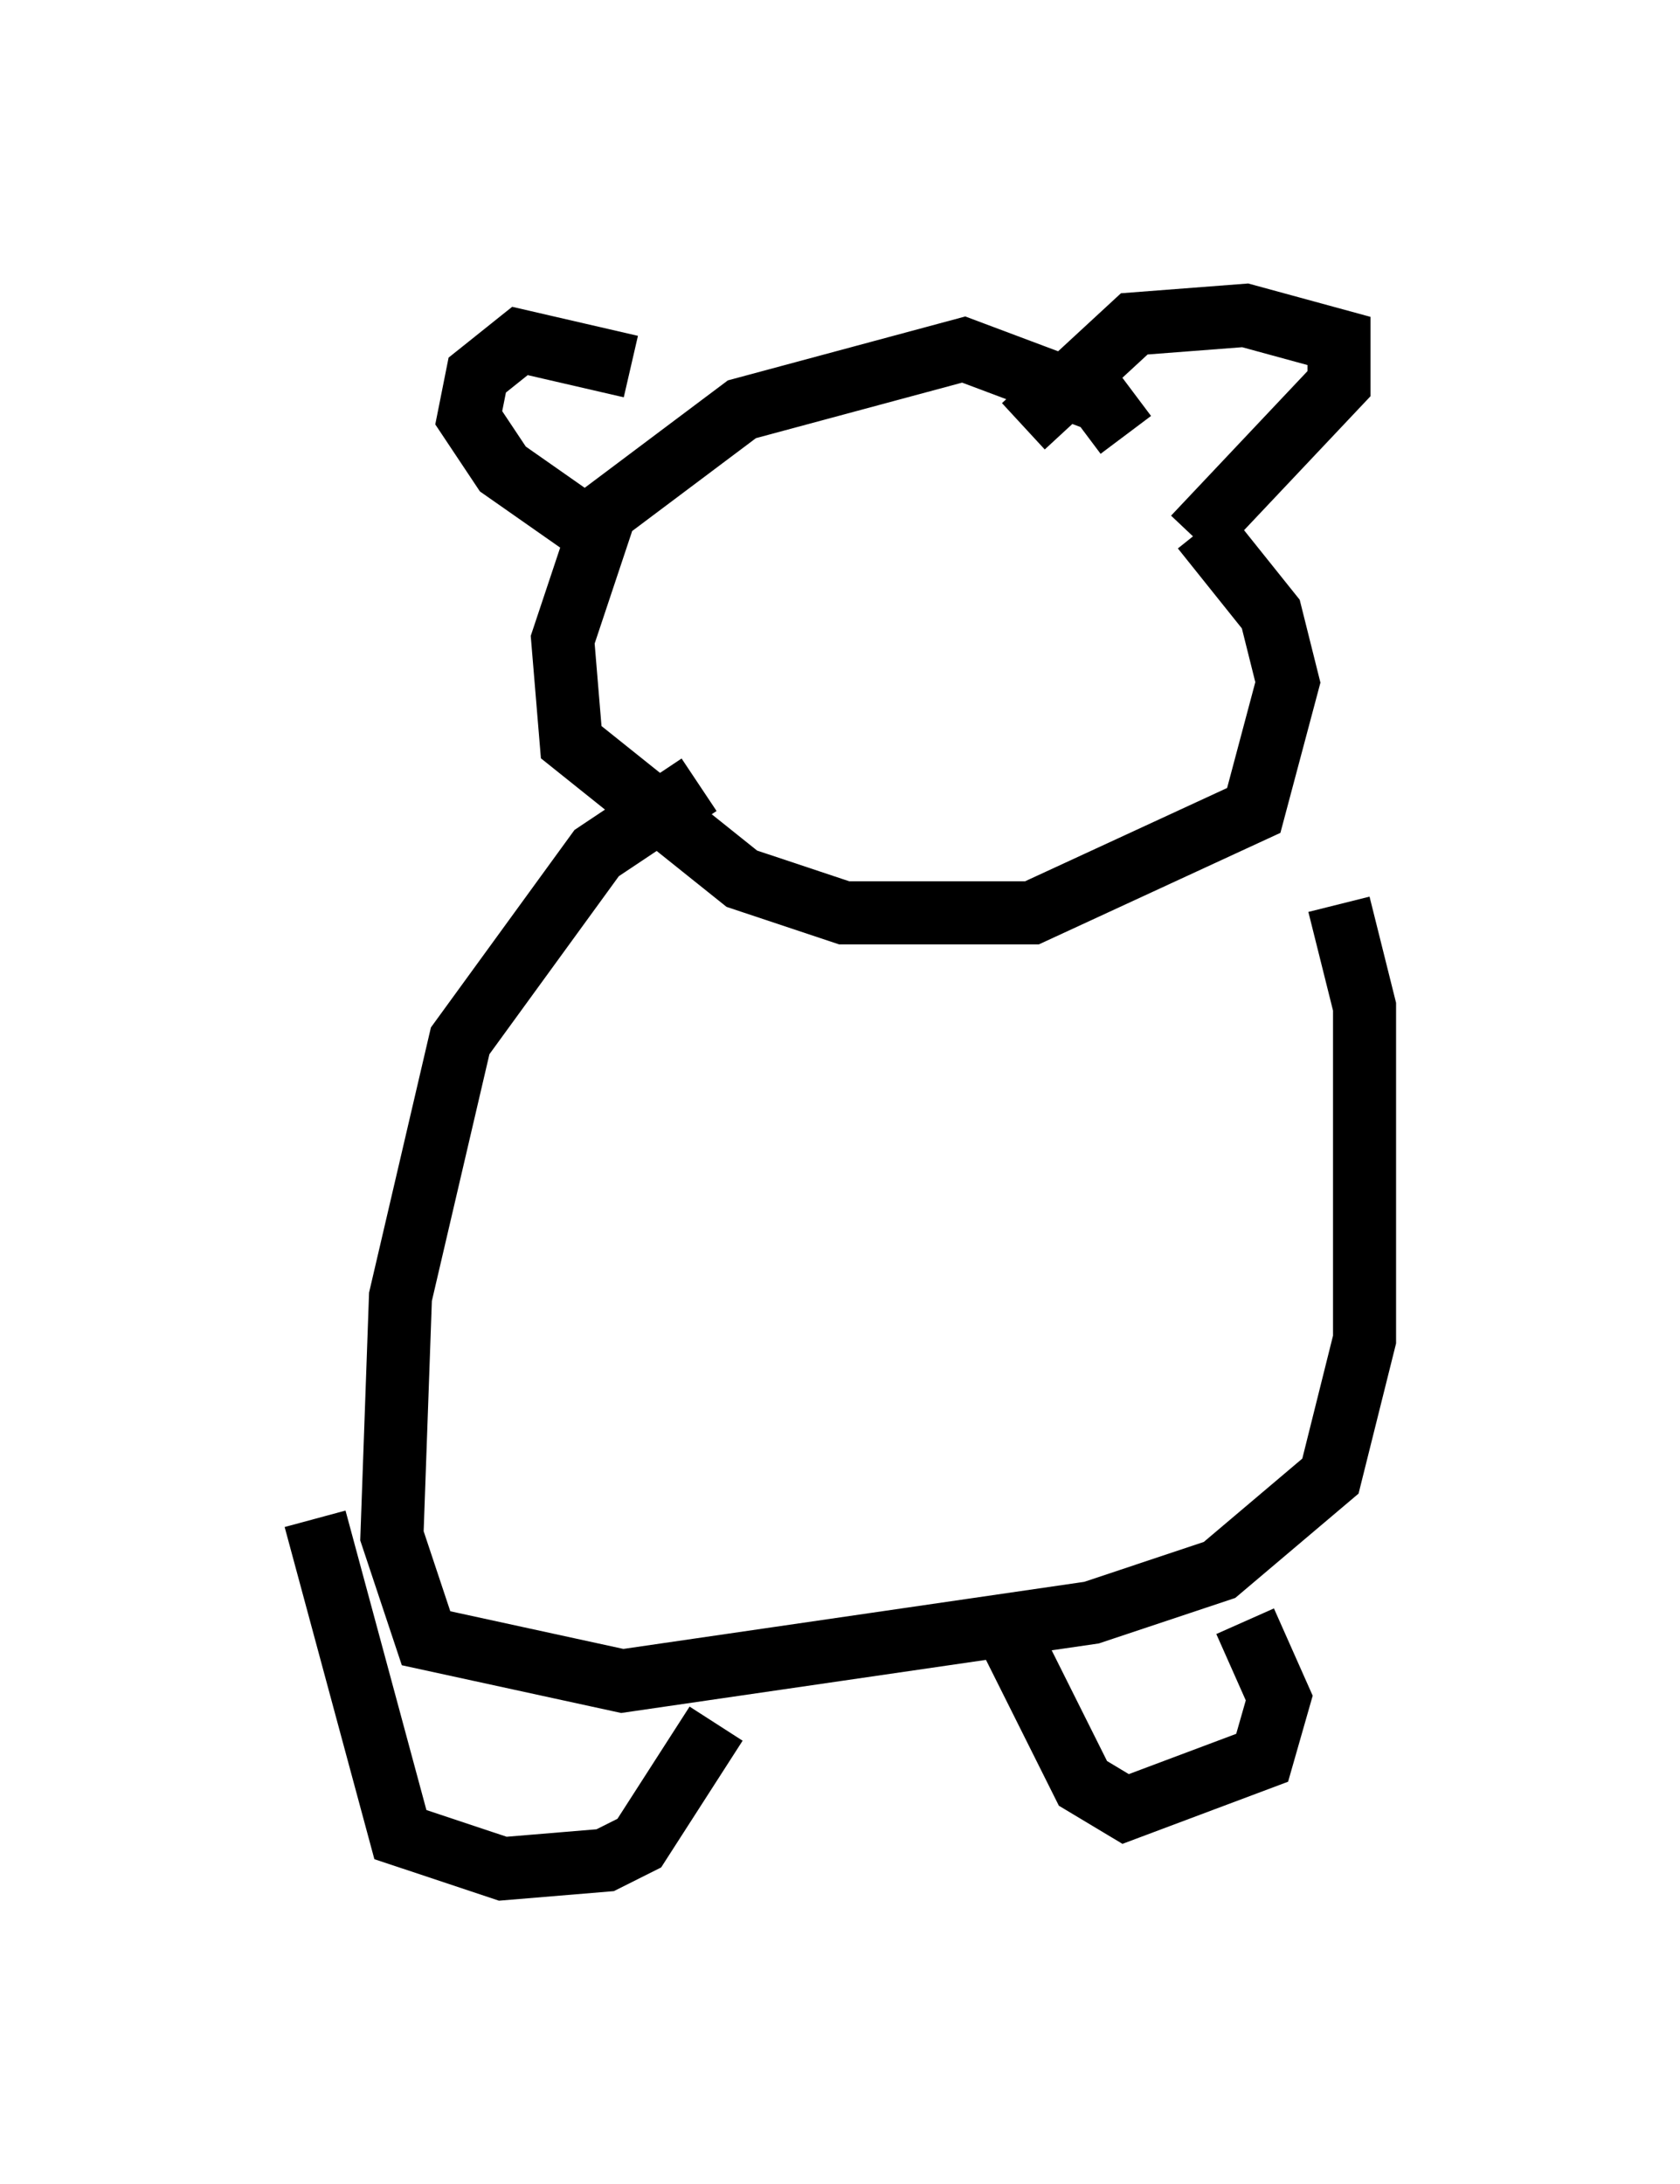 <?xml version="1.0" encoding="utf-8" ?>
<svg baseProfile="full" height="34.628" version="1.1" width="26.644" xmlns="http://www.w3.org/2000/svg" xmlns:ev="http://www.w3.org/2001/xml-events" xmlns:xlink="http://www.w3.org/1999/xlink"><defs /><rect fill="white" height="34.628" width="26.644" x="0" y="0" /><path d="M17.72, 7.436 m0.135, -0.541 l-0.406, -0.541 -2.165, -0.812 l-3.518, 0.947 -2.165, 1.624 l-0.677, 2.03 0.135, 1.624 l2.706, 2.165 1.624, 0.541 l2.977, 0.0 3.518, -1.624 l0.541, -2.03 -0.271, -1.083 l-1.083, -1.353 m-7.984, 4.059 l-1.624, 1.083 -2.165, 2.977 l-0.947, 4.059 -0.135, 3.789 l0.541, 1.624 3.112, 0.677 l7.442, -1.083 2.03, -0.677 l1.759, -1.488 0.541, -2.165 l0.0, -5.277 -0.406, -1.624 m-16.238, 9.743 l1.353, 5.007 1.624, 0.541 l1.624, -0.135 0.541, -0.271 l1.218, -1.894 m4.465, -1.759 l1.353, 2.706 0.677, 0.406 l2.165, -0.812 0.271, -0.947 l-0.541, -1.218 m-10.419, -17.321 l-1.353, -0.947 -0.541, -0.812 l0.135, -0.677 0.677, -0.541 l1.759, 0.406 m6.225, 0.947 l1.759, -1.624 1.759, -0.135 l1.488, 0.406 0.0, 0.677 l-2.3, 2.436 " fill="none" stroke="black" stroke-width="1" /></svg>
